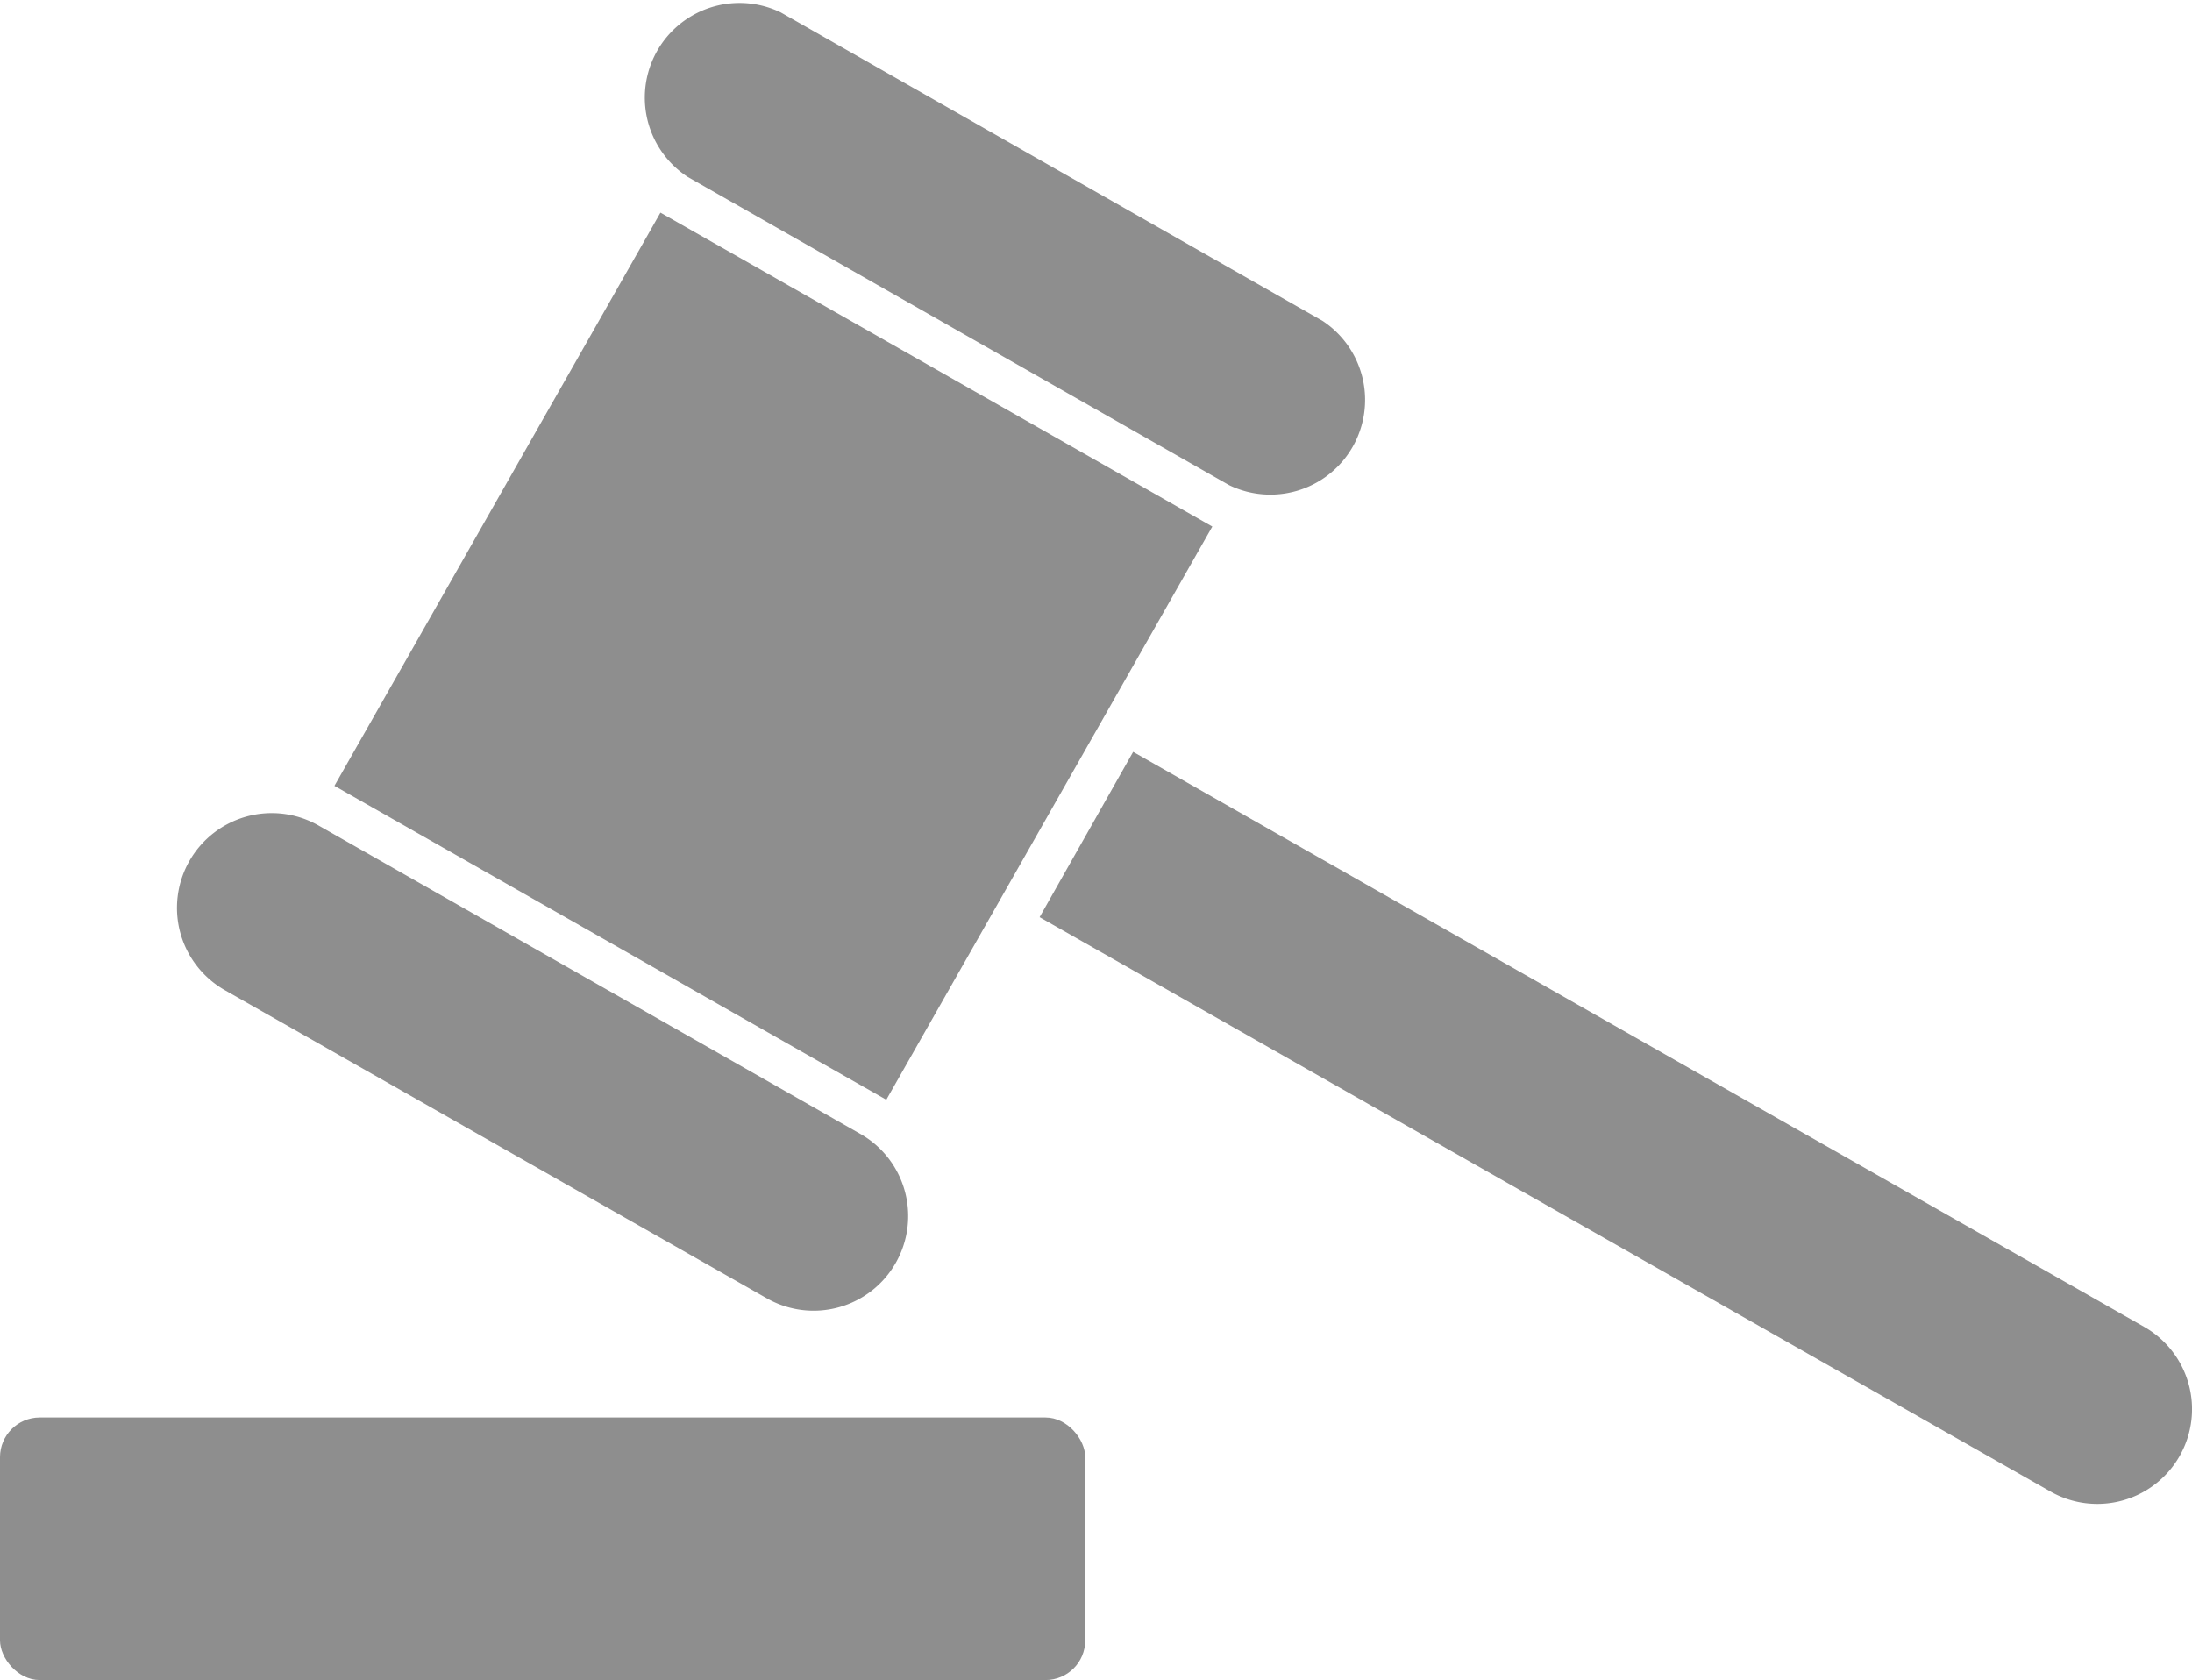 <svg xmlns="http://www.w3.org/2000/svg" viewBox="0 0 95.6 73.27"><defs><style>.cls-1{fill:#444;fill-rule:evenodd;opacity:.6}</style></defs><title>legal</title><g id="Layer_2" data-name="Layer 2"><g id="Layer_1-2" data-name="Layer 1"><rect class="cls-1" y="61.82" width="47.33" height="11.45" rx="1.73" ry="1.73"/><rect class="cls-1" x="19.35" y="14.77" width="28.76" height="27.69" transform="translate(-7.82 43.79) rotate(-60.37)"/><path class="cls-1" d="M30,7.72,53.61,21.16A4.13,4.13,0,0,0,57.69,14L34.05.54A4.13,4.13,0,0,0,30,7.72Z"/><path class="cls-1" d="M93.52,57.87,49.42,32.79,45.34,40,89.43,65.05a4.13,4.13,0,0,0,5.63-1.55h0A4.13,4.13,0,0,0,93.52,57.87Z"/><path class="cls-1" d="M9.8,43.18,33.44,56.62a4.12,4.12,0,0,0,5.63-1.55h0a4.12,4.12,0,0,0-1.55-5.62L13.89,36a4.13,4.13,0,0,0-5.63,1.55h0A4.13,4.13,0,0,0,9.8,43.18Z"/></g></g></svg>